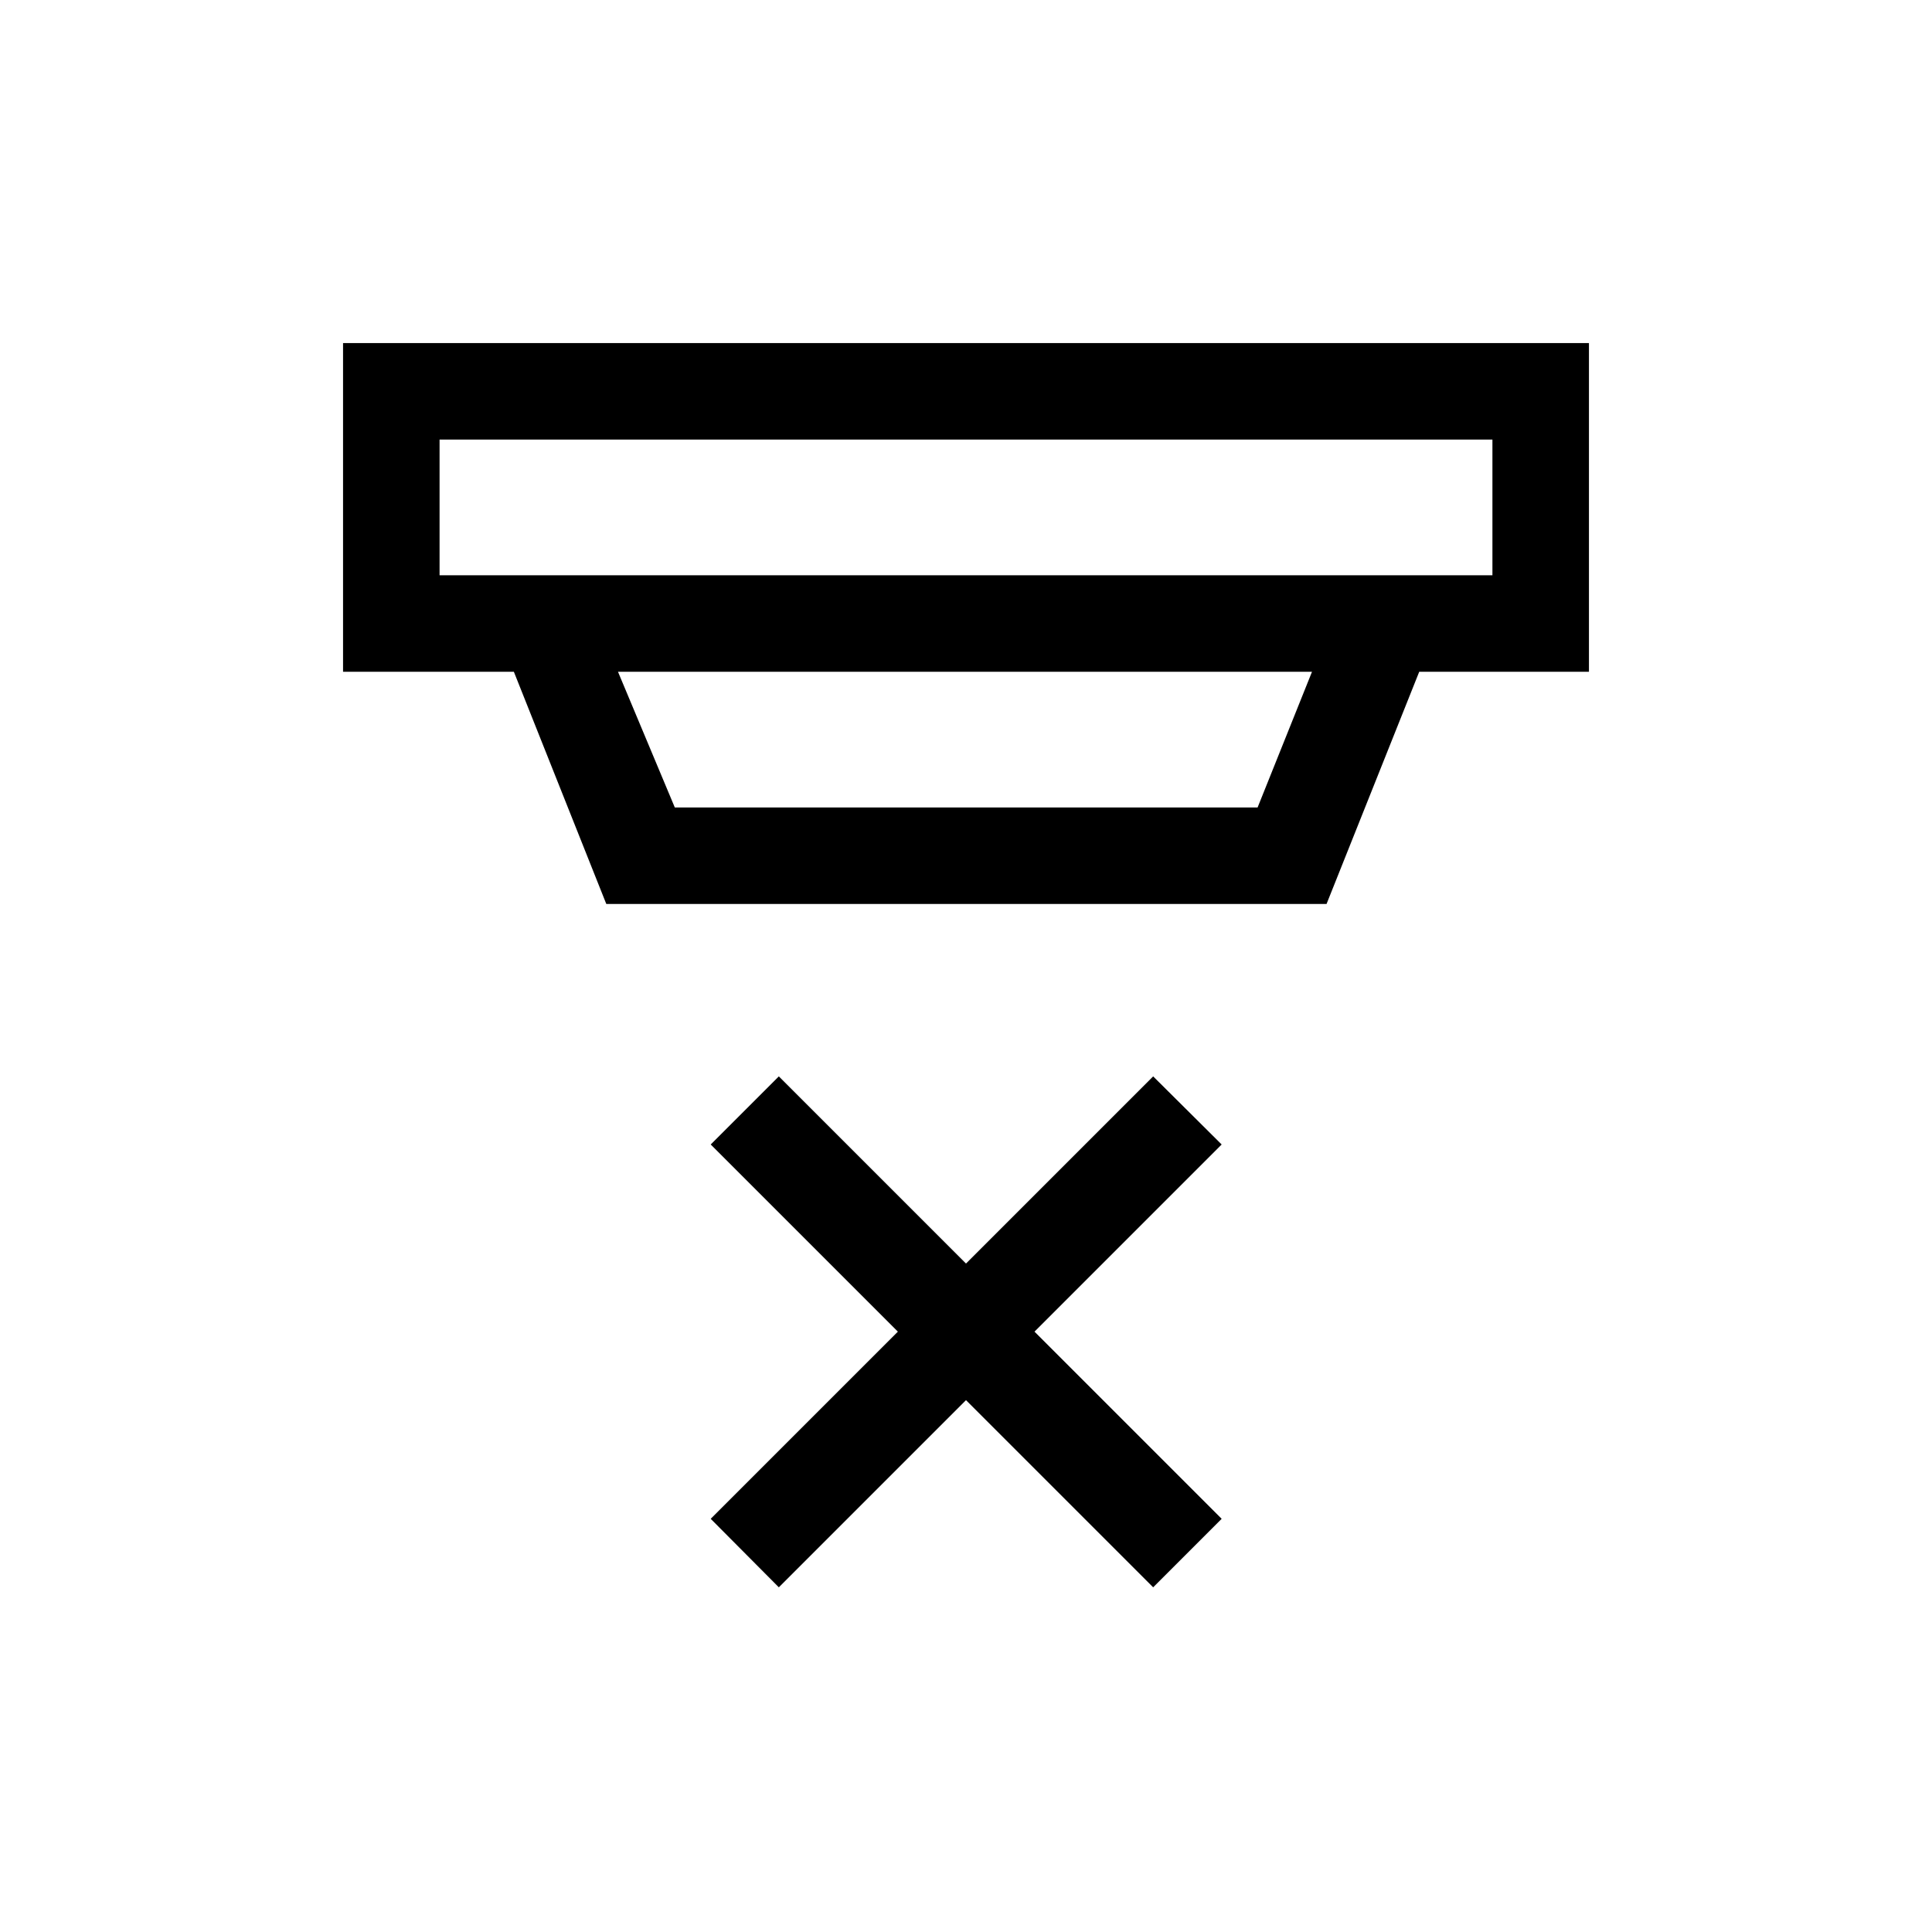 <svg xmlns="http://www.w3.org/2000/svg" height="20" viewBox="0 -960 960 960" width="20"><path d="m387-171.27-33.85-34.04 93-93-93-93L387-425.15l93 93 93-93 34.04 33.84-93 93 93 93L573-171.27l-93-93-93 93ZM218.42-741.58v67.43h523.16v-67.43H218.42Zm88.66 115.39 28.23 67.42h289.58l27.03-67.42H307.08Zm-5.81 115.38-45.93-115.38h-84.88v-163.35h619.08v163.35H705.2l-46.05 115.38H301.27Zm-82.85-230.77v67.43-67.43Z"/></svg>